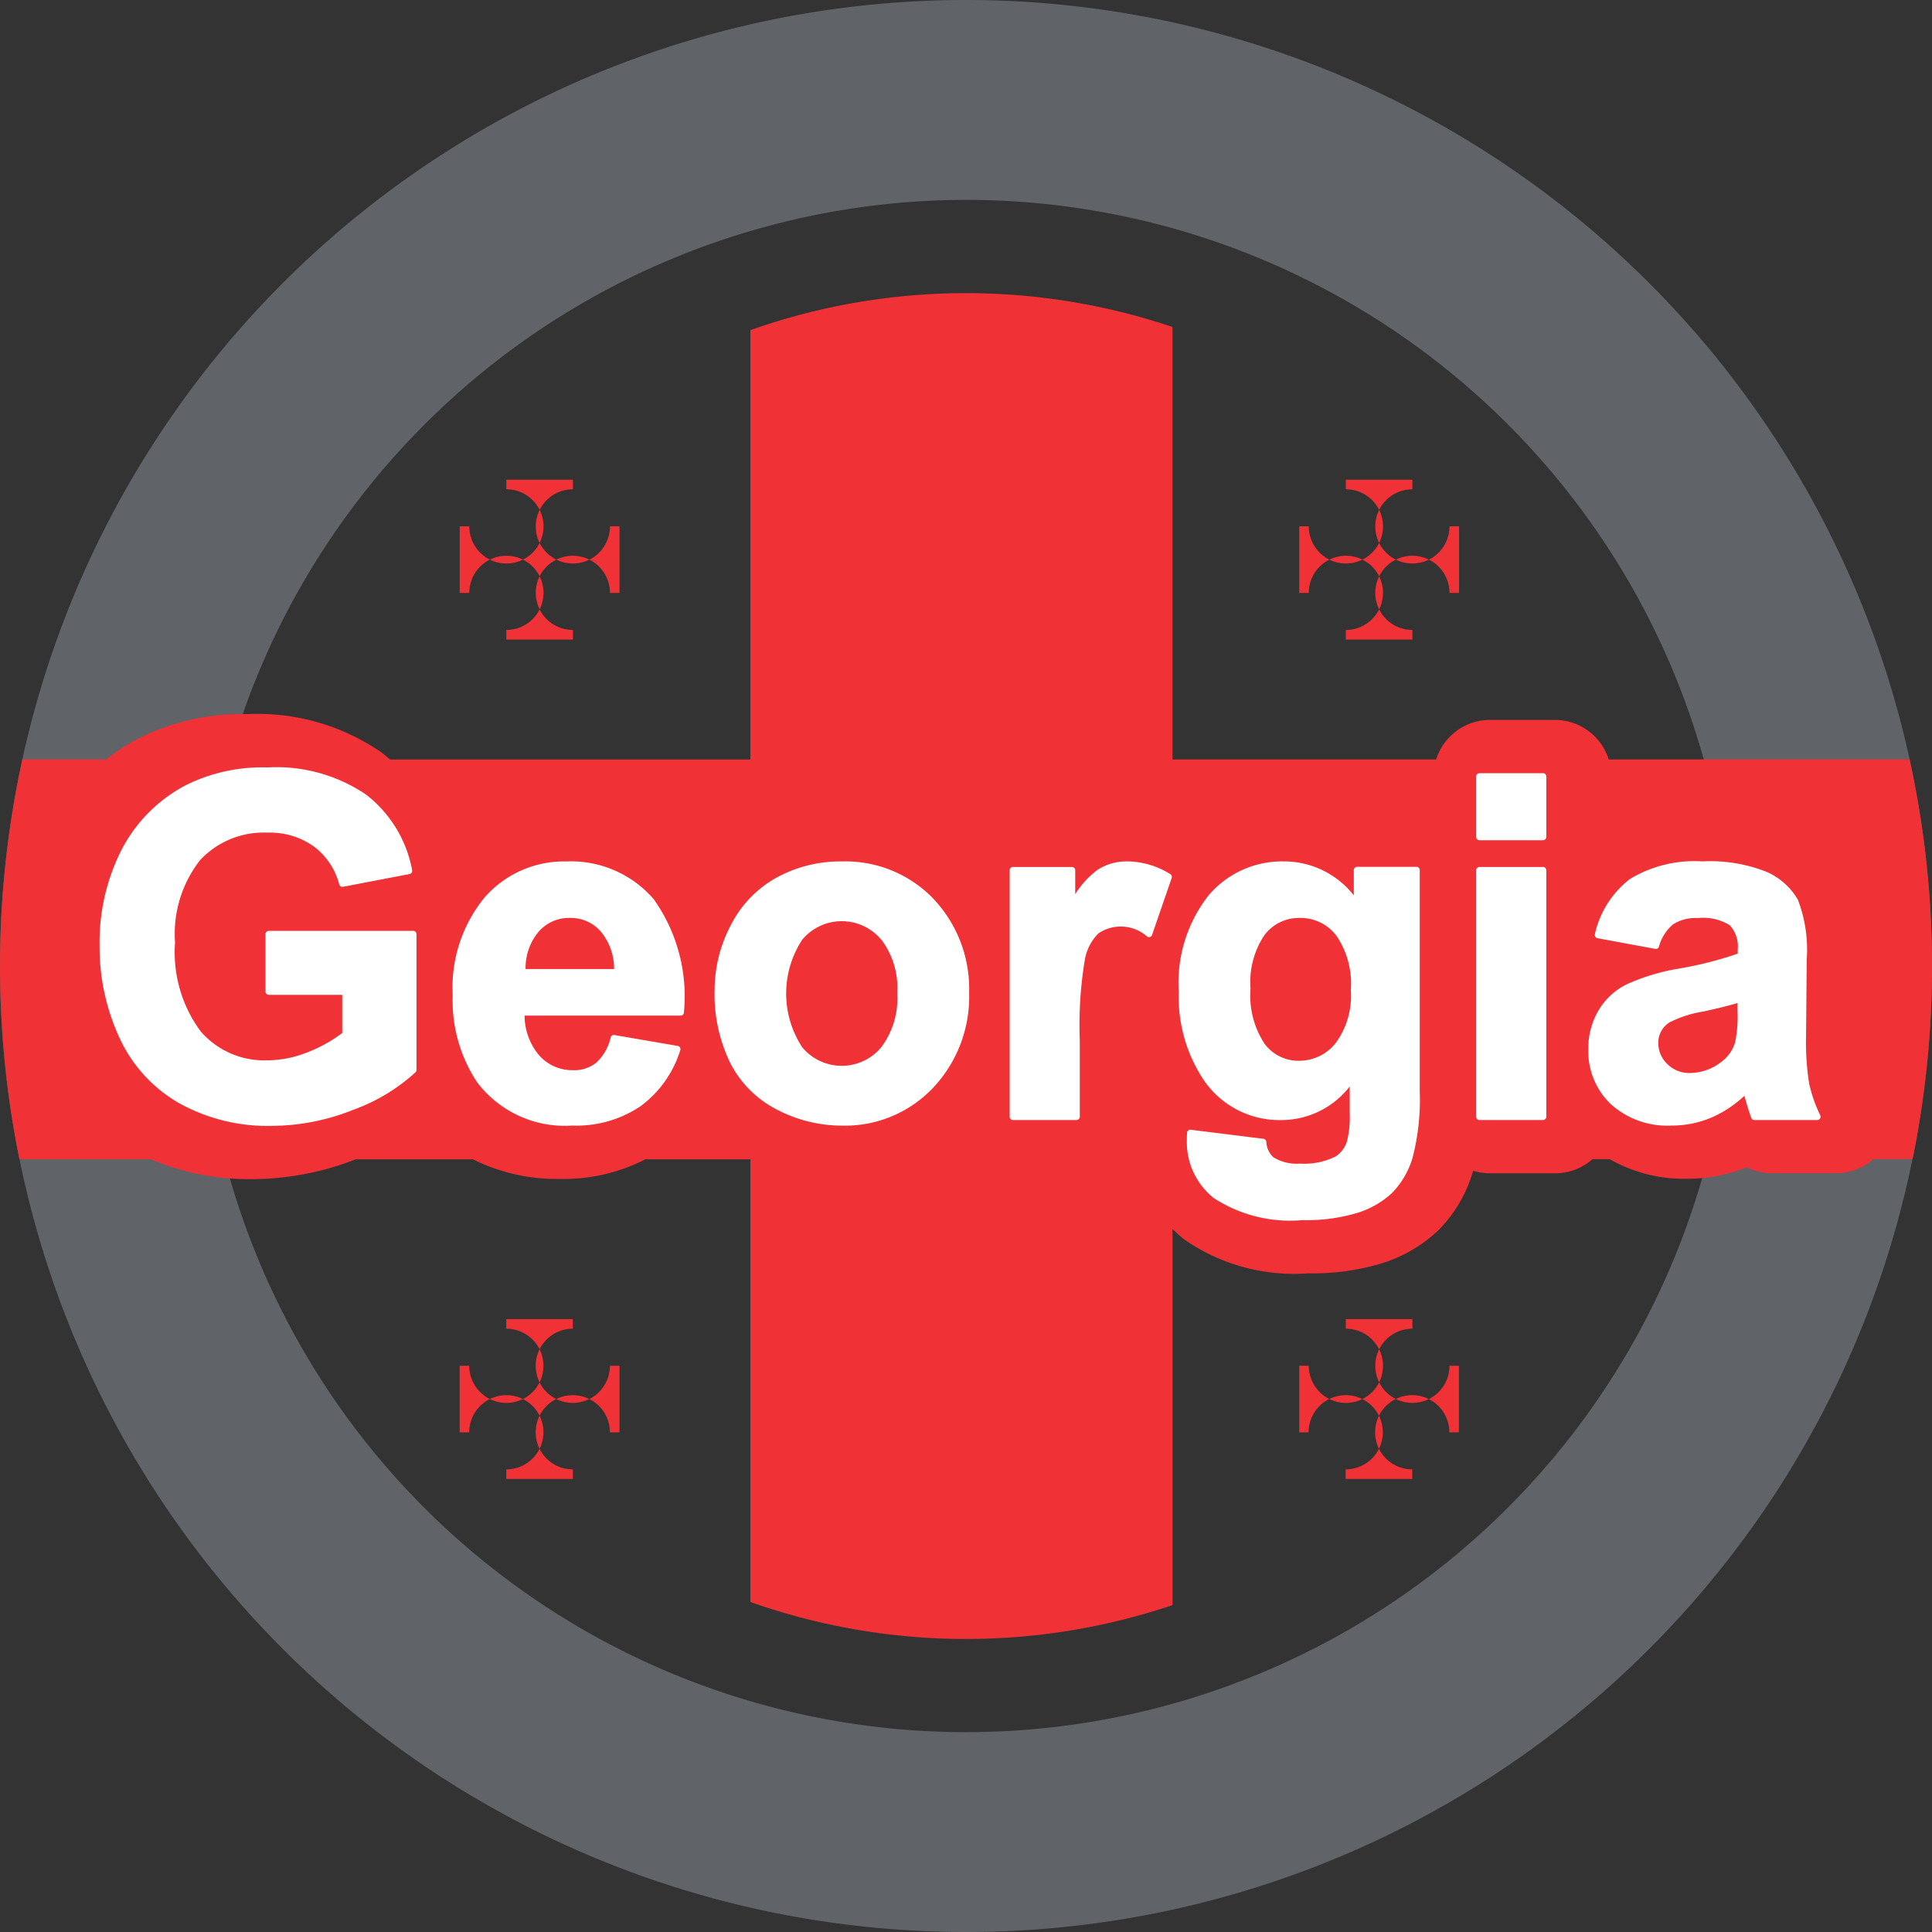 <svg id="Logo" xmlns="http://www.w3.org/2000/svg" width="69" height="69" viewBox="0 0 69 69">
  <rect x="0" y="0" width="69" height="69" fill="#333333" stroke="none"/>
  <path id="Path_1" data-name="Path 1" d="M936.5,390.138A27.362,27.362,0,1,1,909.138,417.5,27.393,27.393,0,0,1,936.5,390.138m0-7.138A34.5,34.5,0,1,0,971,417.5,34.5,34.5,0,0,0,936.5,383Z" transform="translate(-902 -383)" fill="#606368"/>
  <path id="Path_2" data-name="Path 2" d="M971,429.031a34.623,34.623,0,0,0-.8-7.376H959.455a2.019,2.019,0,0,0-1.918-1.413h-2.329a2.019,2.019,0,0,0-1.918,1.413h-9.414V406.209a23.112,23.112,0,0,0-15.077.112v15.335H915.93c-.108-.093-.217-.184-.332-.27a7.77,7.77,0,0,0-4.744-1.351,8.291,8.291,0,0,0-3.838.831,7.75,7.75,0,0,0-1.23.789H902.8a34.615,34.615,0,0,0-.107,14.276h4.688a8.95,8.95,0,0,0,3.607.712,10.19,10.19,0,0,0,3.694-.7l.019-.008h4.191a6.672,6.672,0,0,0,3.127.7,6.366,6.366,0,0,0,3.029-.7H928.8v15.81a23.108,23.108,0,0,0,15.077.112V438.422a5.075,5.075,0,0,0,.4.362,6.855,6.855,0,0,0,4.455,1.223,8.536,8.536,0,0,0,2.578-.345,5.194,5.194,0,0,0,2.012-1.145,4.891,4.891,0,0,0,1.249-2.039c.015-.044.029-.089.042-.134a2.018,2.018,0,0,0,.6.091h2.329a2.011,2.011,0,0,0,1.331-.505h.618a5.332,5.332,0,0,0,2.75.7,5.7,5.7,0,0,0,2.139-.409,2.02,2.02,0,0,0,.894.21h2.3a2.009,2.009,0,0,0,1.334-.505h1.4A34.655,34.655,0,0,0,971,429.031Zm-22.26-13.324H948.4v-2.379h.343a1.325,1.325,0,1,0,1.322-1.322v-.343h2.379v.343a1.325,1.325,0,1,0,1.323,1.322h.343v2.379h-.343a1.325,1.325,0,1,0-1.323,1.322v.343h-2.379v-.343a1.325,1.325,0,1,0-1.322-1.322Zm-29.979,0h-.343v-2.379h.343a1.325,1.325,0,1,0,1.322-1.322v-.343h2.379v.343a1.325,1.325,0,1,0,1.322,1.322h.343v2.379h-.343a1.325,1.325,0,1,0-1.322,1.322v.343h-2.379v-.343a1.325,1.325,0,1,0-1.322-1.322Zm35,27.6h.343v2.379h-.343a1.325,1.325,0,1,0-1.323,1.322v.343h-2.379v-.343a1.325,1.325,0,1,0-1.322-1.322H948.4v-2.379h.343a1.325,1.325,0,1,0,1.322-1.322v-.343h2.379v.343a1.325,1.325,0,1,0,1.323,1.322Zm-29.979,0h.343v2.379h-.343a1.325,1.325,0,1,0-1.322,1.322v.343h-2.379v-.343a1.325,1.325,0,1,0-1.322-1.322h-.343v-2.379h.343a1.325,1.325,0,1,0,1.322-1.322v-.343h2.379v.343a1.325,1.325,0,1,0,1.322,1.322Z" transform="translate(-902 -394.531)" fill="#f03135"/>
  <path id="Path_3" data-name="Path 3" d="M919,446.557v4.84a.123.123,0,0,1-.035.086,6.625,6.625,0,0,1-2.218,1.339,7.916,7.916,0,0,1-2.933.576,6.5,6.5,0,0,1-3.3-.815,5.181,5.181,0,0,1-2.126-2.339,7.7,7.7,0,0,1-.706-3.288,7.281,7.281,0,0,1,.79-3.43,5.428,5.428,0,0,1,2.321-2.312,6.143,6.143,0,0,1,2.891-.618,5.7,5.7,0,0,1,3.519.973,4.436,4.436,0,0,1,1.641,2.693.121.121,0,0,1-.017.091.117.117,0,0,1-.075.051l-2.378.455a.116.116,0,0,1-.133-.084,2.471,2.471,0,0,0-.9-1.35,2.7,2.7,0,0,0-1.659-.5,3.108,3.108,0,0,0-2.41.981,4.272,4.272,0,0,0-.895,2.944,4.746,4.746,0,0,0,.909,3.165,3,3,0,0,0,2.372,1.042,3.946,3.946,0,0,0,1.466-.294,5.136,5.136,0,0,0,1.224-.682v-1.363h-2.625a.118.118,0,0,1-.116-.119v-2.047a.118.118,0,0,1,.116-.119h5.159A.118.118,0,0,1,919,446.557Zm8.463-1.268a5.983,5.983,0,0,1,1.088,4.054.118.118,0,0,1-.116.117H922.86a2.219,2.219,0,0,0,.514,1.411,1.578,1.578,0,0,0,1.225.538,1.249,1.249,0,0,0,.825-.272,1.753,1.753,0,0,0,.511-.9.114.114,0,0,1,.13-.084l2.264.389a.115.115,0,0,1,.081.057.122.122,0,0,1,.01.1,3.934,3.934,0,0,1-1.423,2,4.1,4.1,0,0,1-2.424.688,3.928,3.928,0,0,1-3.408-1.548,5.271,5.271,0,0,1-.872-3.1,5.075,5.075,0,0,1,1.147-3.508,3.763,3.763,0,0,1,2.908-1.277A3.9,3.9,0,0,1,927.461,445.289Zm-1.405,2.508a2.088,2.088,0,0,0-.473-1.337,1.424,1.424,0,0,0-1.1-.489,1.438,1.438,0,0,0-1.142.516,2.01,2.01,0,0,0-.447,1.31Zm11.4-2.513a4.68,4.68,0,0,1,1.279,3.362,4.733,4.733,0,0,1-1.29,3.394,4.328,4.328,0,0,1-3.249,1.349,5.022,5.022,0,0,1-2.3-.559,3.833,3.833,0,0,1-1.68-1.654,5.6,5.6,0,0,1-.572-2.63,5,5,0,0,1,.571-2.3,4.019,4.019,0,0,1,1.628-1.707,4.739,4.739,0,0,1,2.341-.586A4.365,4.365,0,0,1,937.459,445.284Zm-1.863,1.46a1.837,1.837,0,0,0-2.815,0,3.5,3.5,0,0,0,0,3.852,1.836,1.836,0,0,0,2.814,0,2.9,2.9,0,0,0,.574-1.943A2.847,2.847,0,0,0,935.6,446.744Zm8.776-2.792a1.881,1.881,0,0,0-1.045.3,3.134,3.134,0,0,0-.8.872v-.854a.118.118,0,0,0-.116-.119H940.3a.118.118,0,0,0-.116.119v8.8a.118.118,0,0,0,.116.119h2.273a.118.118,0,0,0,.116-.119v-2.718a14.186,14.186,0,0,1,.186-2.919,1.751,1.751,0,0,1,.482-.912,1.425,1.425,0,0,1,1.741.118.107.107,0,0,0,.1.012.116.116,0,0,0,.072-.072l.7-2.031a.121.121,0,0,0-.05-.142A2.962,2.962,0,0,0,944.372,443.951Zm10.459.318v7.9a8.214,8.214,0,0,1-.256,2.366,3.029,3.029,0,0,1-.734,1.259,3.216,3.216,0,0,1-1.253.715,6.352,6.352,0,0,1-1.948.254,4.983,4.983,0,0,1-3.171-.793,2.553,2.553,0,0,1-.956-2.035c0-.079,0-.175.008-.288a.121.121,0,0,1,.041-.085.118.118,0,0,1,.089-.027l2.6.324a.117.117,0,0,1,.1.1.816.816,0,0,0,.253.559,1.585,1.585,0,0,0,.951.226,2.5,2.5,0,0,0,1.275-.256,1.009,1.009,0,0,0,.4-.53,3.54,3.54,0,0,0,.1-1.025v-.943a3.094,3.094,0,0,1-2.455,1.2,3.268,3.268,0,0,1-2.837-1.552,5.333,5.333,0,0,1-.813-3.018,5.067,5.067,0,0,1,1.069-3.461,3.441,3.441,0,0,1,2.669-1.208,3.173,3.173,0,0,1,2.513,1.213v-.9a.118.118,0,0,1,.116-.119h2.127A.118.118,0,0,1,954.831,444.269Zm-2.986,2.323a1.607,1.607,0,0,0-1.3-.621,1.54,1.54,0,0,0-1.257.608,3.008,3.008,0,0,0-.5,1.909,3.137,3.137,0,0,0,.5,1.975,1.5,1.5,0,0,0,1.217.608,1.663,1.663,0,0,0,1.32-.627,2.859,2.859,0,0,0,.545-1.9A3.04,3.04,0,0,0,951.844,446.592Zm7.39-5.79h-2.272a.118.118,0,0,0-.116.119v2.155a.118.118,0,0,0,.116.119h2.272a.118.118,0,0,0,.116-.119v-2.155A.118.118,0,0,0,959.235,440.8Zm0,3.348h-2.272a.118.118,0,0,0-.116.119v8.8a.118.118,0,0,0,.116.119h2.272a.118.118,0,0,0,.116-.119v-8.8A.118.118,0,0,0,959.235,444.15Zm9.892,8.983a.115.115,0,0,1-.1.056H966.78a.115.115,0,0,1-.108-.076c-.061-.158-.133-.387-.222-.7-.009-.033-.017-.063-.025-.09a4.142,4.142,0,0,1-1.144.763,3.621,3.621,0,0,1-1.461.3,3,3,0,0,1-2.17-.77,2.608,2.608,0,0,1-.8-1.951,2.673,2.673,0,0,1,.365-1.392,2.407,2.407,0,0,1,1.023-.94,7.576,7.576,0,0,1,1.835-.552,13.061,13.061,0,0,0,2.114-.536V447.1a1.118,1.118,0,0,0-.283-.867,1.818,1.818,0,0,0-1.145-.257,1.5,1.5,0,0,0-.88.223,1.6,1.6,0,0,0-.507.8.116.116,0,0,1-.13.078l-2.063-.381a.114.114,0,0,1-.078-.054.122.122,0,0,1-.014-.1,3.43,3.43,0,0,1,1.242-1.955,4.427,4.427,0,0,1,2.59-.635,5.461,5.461,0,0,1,2.315.38,2.411,2.411,0,0,1,1.1.987,4.959,4.959,0,0,1,.317,2.141l-.024,2.719a9.62,9.62,0,0,0,.107,1.687,4.966,4.966,0,0,0,.4,1.153A.12.12,0,0,1,969.127,453.133Zm-4.183-3.817a4.035,4.035,0,0,0-1.2.389.855.855,0,0,0-.393.721,1.032,1.032,0,0,0,.321.76,1.1,1.1,0,0,0,.824.322,1.835,1.835,0,0,0,1.1-.392,1.348,1.348,0,0,0,.5-.708,4.638,4.638,0,0,0,.085-1.1v-.3C965.893,449.1,965.475,449.2,964.944,449.317Z" transform="translate(-904.125 -413.188)" fill="#fff"/>
</svg>
